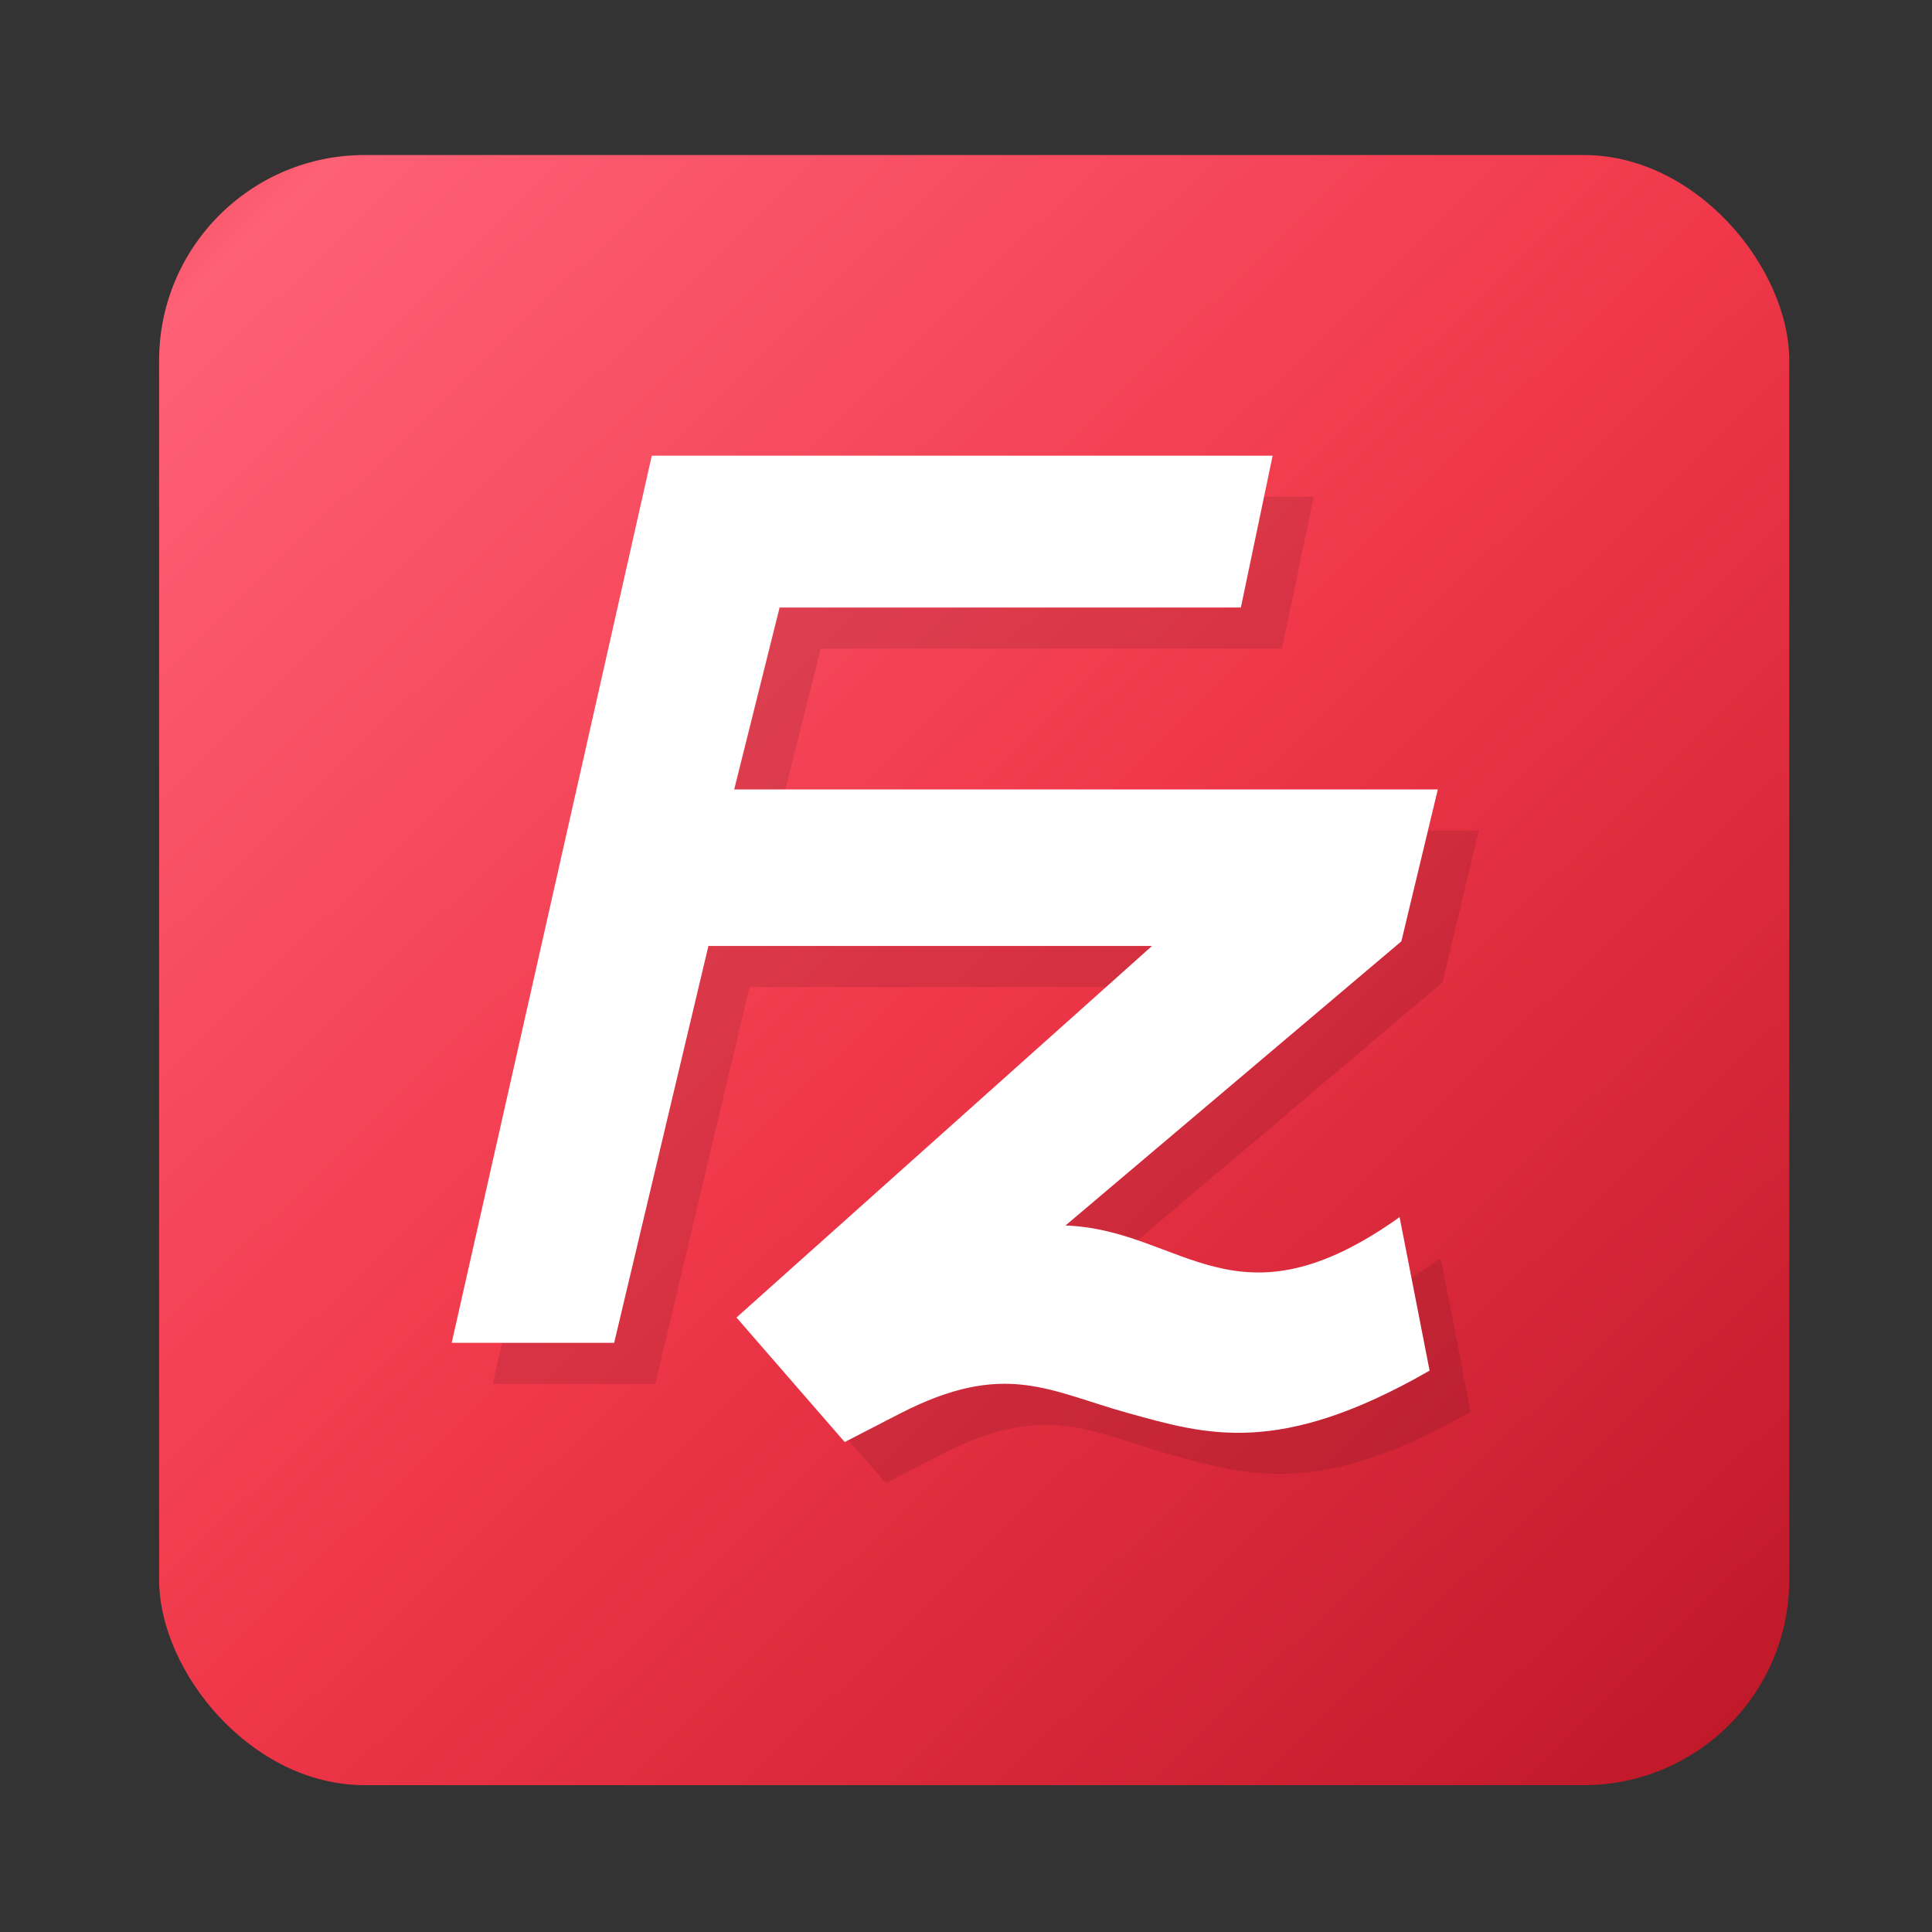<?xml version="1.0" encoding="UTF-8" standalone="no"?>
<svg
   xmlns:dc="http://purl.org/dc/elements/1.1/"
   xmlns:cc="http://creativecommons.org/ns#"
   xmlns:rdf="http://www.w3.org/1999/02/22-rdf-syntax-ns#"
   xmlns:svg="http://www.w3.org/2000/svg"
   xmlns="http://www.w3.org/2000/svg"
   xmlns:xlink="http://www.w3.org/1999/xlink"
   xmlns:sodipodi="http://sodipodi.sourceforge.net/DTD/sodipodi-0.dtd"
   xmlns:inkscape="http://www.inkscape.org/namespaces/inkscape"
   viewBox="0 0 128 128"
   id="svg2"
   version="1.1"
   inkscape:version="0.91 r"
   width="100%"
   height="100%"
   sodipodi:docname="filezilla.svg">
  <rect x="0" y="0" width="128" height="128" fill="#333333" stroke="none"/>
  <sodipodi:namedview
     pagecolor="#ffffff"
     bordercolor="#666666"
     borderopacity="1"
     objecttolerance="10"
     gridtolerance="10"
     guidetolerance="10"
     inkscape:pageopacity="0"
     inkscape:pageshadow="2"
     inkscape:window-width="1366"
     inkscape:window-height="744"
     id="namedview59"
     showgrid="false"
     inkscape:zoom="2.4583333"
     inkscape:cx="61.950851"
     inkscape:cy="75.622437"
     inkscape:window-x="0"
     inkscape:window-y="24"
     inkscape:window-maximized="1"
     inkscape:current-layer="svg2" />
  <defs
     id="defs4">
    <linearGradient
       inkscape:collect="always"
       id="linearGradient3353">
      <stop
         style="stop-color:#d41a1a;stop-opacity:1;"
         offset="0"
         id="stop3355" />
      <stop
         id="stop3361"
         offset="0.153"
         style="stop-color:#fe6075;stop-opacity:1" />
      <stop
         style="stop-color:#f0384a;stop-opacity:1"
         offset="0.481"
         id="stop3359" />
      <stop
         id="stop3362"
         offset="0.85"
         style="stop-color:#bf1829;stop-opacity:1" />
      <stop
         style="stop-color:#d41a1a;stop-opacity:0;"
         offset="1"
         id="stop3357" />
    </linearGradient>
    <linearGradient
       id="linearGradient3764"
       x1="1"
       x2="47"
       gradientUnits="userSpaceOnUse"
       gradientTransform="matrix(0,-1,1,0,-1.5e-6,48)">
      <stop
         stop-color="#a80000"
         stop-opacity="1"
         id="stop7" />
      <stop
         offset="1"
         stop-color="#b00"
         stop-opacity="1"
         id="stop9" />
    </linearGradient>
    <clipPath
       id="clipPath-400042892">
      <g
         transform="translate(0,-1004.362)"
         id="g12">
        <path
           d="m -24,13 c 0,1.105 -0.672,2 -1.5,2 -0.828,0 -1.5,-0.895 -1.5,-2 0,-1.105 0.672,-2 1.5,-2 0.828,0 1.5,0.895 1.5,2 z"
           transform="matrix(15.333,0,0,11.5,415,878.862)"
           id="path14"
           inkscape:connector-curvature="0"
           style="fill:#1890d0" />
      </g>
    </clipPath>
    <clipPath
       id="clipPath-411038796">
      <g
         transform="translate(0,-1004.362)"
         id="g17">
        <path
           d="m -24,13 c 0,1.105 -0.672,2 -1.5,2 -0.828,0 -1.5,-0.895 -1.5,-2 0,-1.105 0.672,-2 1.5,-2 0.828,0 1.5,0.895 1.5,2 z"
           transform="matrix(15.333,0,0,11.5,415,878.862)"
           id="path19"
           inkscape:connector-curvature="0"
           style="fill:#1890d0" />
      </g>
    </clipPath>
    <linearGradient
       inkscape:collect="always"
       xlink:href="#linearGradient3353"
       id="linearGradient3359"
       x1="-9.763"
       y1="-11.525"
       x2="141.966"
       y2="144.271"
       gradientUnits="userSpaceOnUse"
       gradientTransform="matrix(0.937,0,0,0.937,4.098,4.081)" />
    <linearGradient
       id="0"
       x1="-123.97"
       y1="73.5"
       x2="-125.19"
       y2="-26.05"
       gradientUnits="userSpaceOnUse"
       gradientTransform="matrix(.494 0 0 .478 86.64 13.1)">
      <stop
         id="stop3365"
         stop-color="#c52828" />
      <stop
         id="stop3367"
         stop-color="#ff5454"
         offset="1" />
    </linearGradient>
    <linearGradient
       id="0-3"
       x1="-423.09"
       y1="519.48"
       x2="-424.98"
       y2="227.95"
       gradientUnits="userSpaceOnUse">
      <stop
         id="stop3389"
         stop-color="#e01728" />
      <stop
         id="stop3391"
         stop-color="#ff566a"
         offset="1" />
    </linearGradient>
    <linearGradient
       id="1"
       gradientUnits="userSpaceOnUse"
       gradientTransform="matrix(0.998,0,0,1,-218.94,203)"
       x1="-206.67"
       y1="315.36"
       x2="-208.33"
       y2="23.362">
      <stop
         id="stop3394"
         stop-color="#c71625" />
      <stop
         id="stop3396"
         stop-color="#ff6d7b"
         offset="1" />
    </linearGradient>
    <linearGradient
       gradientUnits="userSpaceOnUse"
       y2="304.47"
       x2="0"
       y1="446.04"
       id="2">
      <stop
         id="stop3399"
         stop-color="#f7abb2" />
      <stop
         id="stop3401"
         stop-color="#f9dce0"
         offset="1" />
    </linearGradient>
  </defs>
  <rect
     style="fill:url(#linearGradient3359);fill-opacity:1;fill-rule:evenodd;stroke:#000000;stroke-width:0;stroke-linecap:butt;stroke-linejoin:miter;stroke-miterlimit:4;stroke-dasharray:none;stroke-opacity:1"
     id="rect3038"
     width="108"
     height="108"
     x="10.542"
     y="10.271"
     rx="13.615" />
  <g
     id="g33"
     transform="translate(0,80)" />
  <g
     id="g35"
     transform="matrix(2.723,0,0,2.723,-2.75,-2.467)">
    <g
       clip-path="url(#clipPath-400042892)"
       id="g37">
      <g
         transform="translate(1,1)"
         id="g39">
        <g
           id="g41"
           style="opacity:0.1">
          <!-- color: #bb0000 -->
          <g
             id="g43">
            <path
               d="M 16.867,12 12,33.578 l 3.953,0 2.293,-9.656 10.793,0 -10.11,9.04 2.633,3.03 1.348,-0.695 c 2.551,-1.309 3.621,-0.543 5.555,-0.008 1.883,0.52 3.656,1.078 7.328,-1.035 l -0.73,-3.734 c -4,2.848 -5.273,0.309 -8.129,0.203 l 8.172,-6.914 0.887,-3.695 -17.12,0 1.105,-4.426 11.223,0 0.773,-3.695 -15.11,0 m 0.008,0.004"
               id="path45"
               inkscape:connector-curvature="0"
               style="fill:#000000;fill-opacity:1;fill-rule:nonzero;stroke:none" />
          </g>
        </g>
      </g>
    </g>
  </g>
  <g
     id="g47"
     transform="matrix(2.723,0,0,2.723,-2.75,-2.467)">
    <g
       clip-path="url(#clipPath-411038796)"
       id="g49">
      <!-- color: #bb0000 -->
      <g
         id="g51">
        <path
           d="M 16.867,12 12,33.578 l 3.953,0 2.293,-9.656 10.793,0 -10.11,9.04 2.633,3.03 1.348,-0.695 c 2.551,-1.309 3.621,-0.543 5.555,-0.008 1.883,0.52 3.656,1.078 7.328,-1.035 l -0.73,-3.734 c -4,2.848 -5.273,0.309 -8.129,0.203 l 8.172,-6.914 0.887,-3.695 -17.12,0 1.105,-4.426 11.223,0 0.773,-3.695 -15.11,0 m 0.008,0.004"
           id="path53"
           inkscape:connector-curvature="0"
           style="fill:#ffffff;fill-opacity:1;fill-rule:nonzero;stroke:none" />
      </g>
    </g>
  </g>
</svg>
